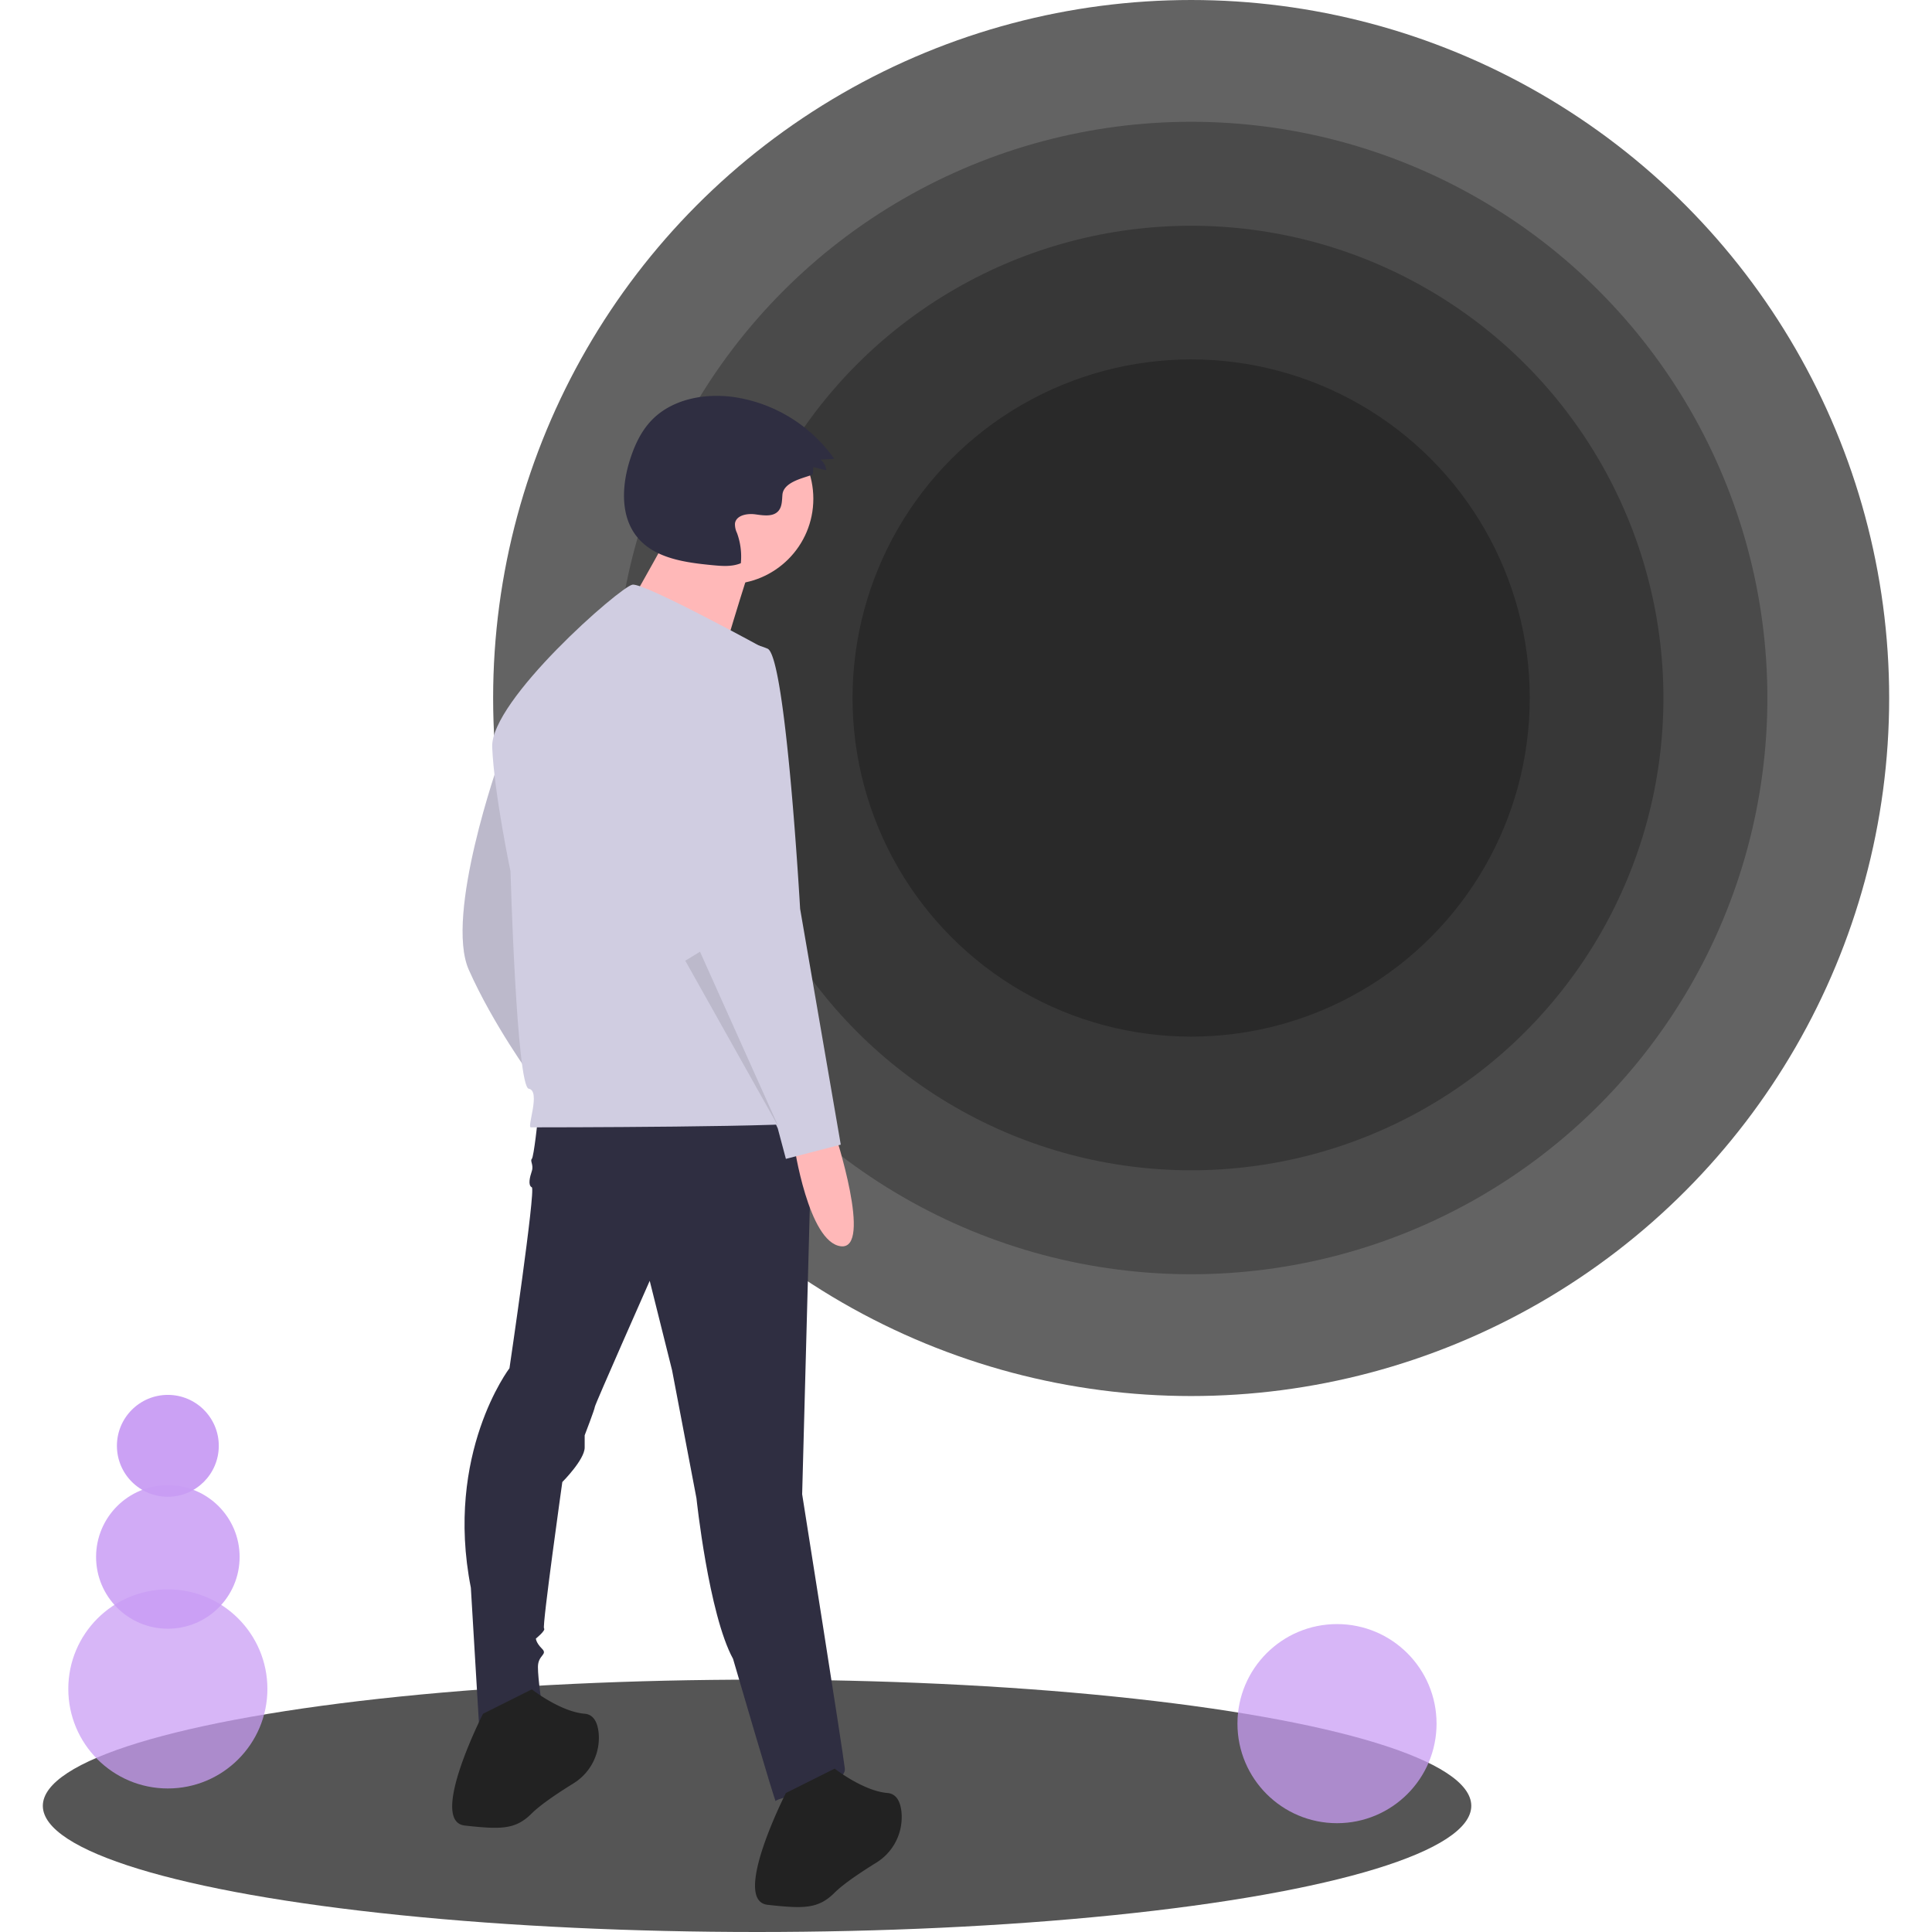 <svg xmlns="http://www.w3.org/2000/svg" data-name="Layer 1" width="500" height="500"
    viewBox="0 0 797.5 834.5" xmlns:xlink="http://www.w3.org/1999/xlink">
    <title>void</title>
    <ellipse cx="308.5" cy="780" rx="308.5" ry="54.5" fill="#555" />
    <circle cx="496" cy="301.5" r="301.5" fill="#222" opacity="0.70" />
    <circle cx="496" cy="301.5" r="248.898" opacity="0.25" />
    <circle cx="496" cy="301.5" r="203.994" opacity="0.25" />
    <circle cx="496" cy="301.5" r="146.26" opacity="0.25" />
    <circle cx="496" cy="301.5" r="73,129785" opacity="0.25" />
    <path
        d="M398.42,361.232s-23.704,66.722-13.169,90.426,27.216,46.53,27.216,46.53S406.322,365.622,398.42,361.232Z"
        transform="translate(-201.25 -32.75)" fill="#d0cde1" />
    <path
        d="M398.42,361.232s-23.704,66.722-13.169,90.426,27.216,46.53,27.216,46.53S406.322,365.622,398.42,361.232Z"
        transform="translate(-201.25 -32.75)" opacity="0.1" />
    <path
        d="M415.101,515.747s-1.756,16.681-2.634,17.558.878,2.634,0,5.268-1.756,6.145,0,7.023-9.657,78.135-9.657,78.135-28.094,36.873-16.681,94.816l3.512,58.821s27.216,1.756,27.216-7.901c0,0-1.756-11.413-1.756-16.681s4.39-5.268,1.756-7.901-2.634-4.39-2.634-4.39,4.39-3.512,3.512-4.39,7.901-63.211,7.901-63.211,9.657-9.657,9.657-14.925v-5.268s4.39-11.413,4.39-12.291,23.704-54.431,23.704-54.431l9.657,38.629,10.535,55.309s5.268,50.042,15.803,69.356c0,0,18.436,63.211,18.436,61.455s30.727-6.145,29.849-14.047-18.436-118.52-18.436-118.52L533.621,513.991Z"
        transform="translate(-201.25 -32.75)" fill="#2f2e41" />
    <path
        d="M391.397,772.978s-23.704,46.53-7.901,48.286,21.948,1.756,28.971-5.268c3.84-3.84,11.615-8.991,17.876-12.873a23.117,23.117,0,0,0,10.969-21.982c-.463-4.295-2.068-7.834-6.019-8.164-10.535-.878-22.826-10.535-22.826-10.535Z"
        transform="translate(-201.25 -32.75)" fill="#222" />
    <path
        d="M522.208,807.217s-23.704,46.53-7.901,48.286,21.948,1.756,28.971-5.268c3.84-3.84,11.615-8.991,17.876-12.873a23.117,23.117,0,0,0,10.969-21.982c-.463-4.295-2.068-7.834-6.019-8.164-10.535-.878-22.826-10.535-22.826-10.535Z"
        transform="translate(-201.25 -32.75)" fill="#222" />
    <circle cx="295.905" cy="215.433" r="36.905" fill="#ffb8b8" />
    <path
        d="M473.43,260.308S447.07,308.812,444.961,308.812,492.41,324.628,492.41,324.628s13.707-46.394,15.816-50.612Z"
        transform="translate(-201.25 -32.75)" fill="#ffb8b8" />
    <path
        d="M513.867,313.385s-52.675-28.971-57.943-28.094-61.455,50.042-60.577,70.234,7.901,53.553,7.901,53.553,2.634,93.06,7.901,93.938-.878,16.681.878,16.681,122.909,0,123.787-2.634S513.867,313.385,513.867,313.385Z"
        transform="translate(-201.25 -32.75)" fill="#d0cde1" />
    <path
        d="M543.278,521.892s16.681,50.92,2.634,49.164-20.192-43.896-20.192-43.896Z"
        transform="translate(-201.25 -32.75)" fill="#ffb8b8" />
    <path
        d="M498.504,310.313s-32.483,7.023-27.216,50.92,14.925,87.792,14.925,87.792l32.483,71.112,3.512,13.169,23.704-6.145L528.353,425.321s-6.145-108.863-14.047-112.374A34,34,0,0,0,498.504,310.313Z"
        transform="translate(-201.25 -32.75)" fill="#d0cde1" />
    <polygon points="277.5 414.958 317.885 486.947 283.86 411.09 277.5 414.958" opacity="0.1" />
    <path
        d="M533.896,237.316l.122-2.82,5.61,1.396a6.27,6.27,0,0,0-2.514-4.615l5.976-.334a64.477,64.477,0,0,0-43.124-26.651c-12.926-1.873-27.318.838-36.182,10.43-4.299,4.653-7.001,10.57-8.922,16.607-3.539,11.118-4.26,24.372,3.12,33.409,7.501,9.185,20.602,10.984,32.406,12.121,4.153.4,8.506.772,12.355-.839a29.721,29.721,0,0,0-1.654-13.037,8.687,8.687,0,0,1-.879-4.152c.525-3.512,5.209-4.396,8.728-3.922s7.75,1.2,10.062-1.494c1.593-1.856,1.499-4.559,1.71-6.996C521.282,239.785,533.836,238.707,533.896,237.316Z"
        transform="translate(-201.25 -32.75)" fill="#2f2e41" />
    <circle cx="559" cy="744.5" r="43" fill="#C99DF4" opacity="0.75" />
    <circle cx="54" cy="729.5" r="43" fill="#C99DF4" opacity="0.75" />
    <circle cx="54" cy="672.5" r="31" fill="#C99DF4" opacity="0.85" />
    <circle cx="54" cy="624.5" r="22" fill="#C99DF4" opacity="0.95" />
</svg>